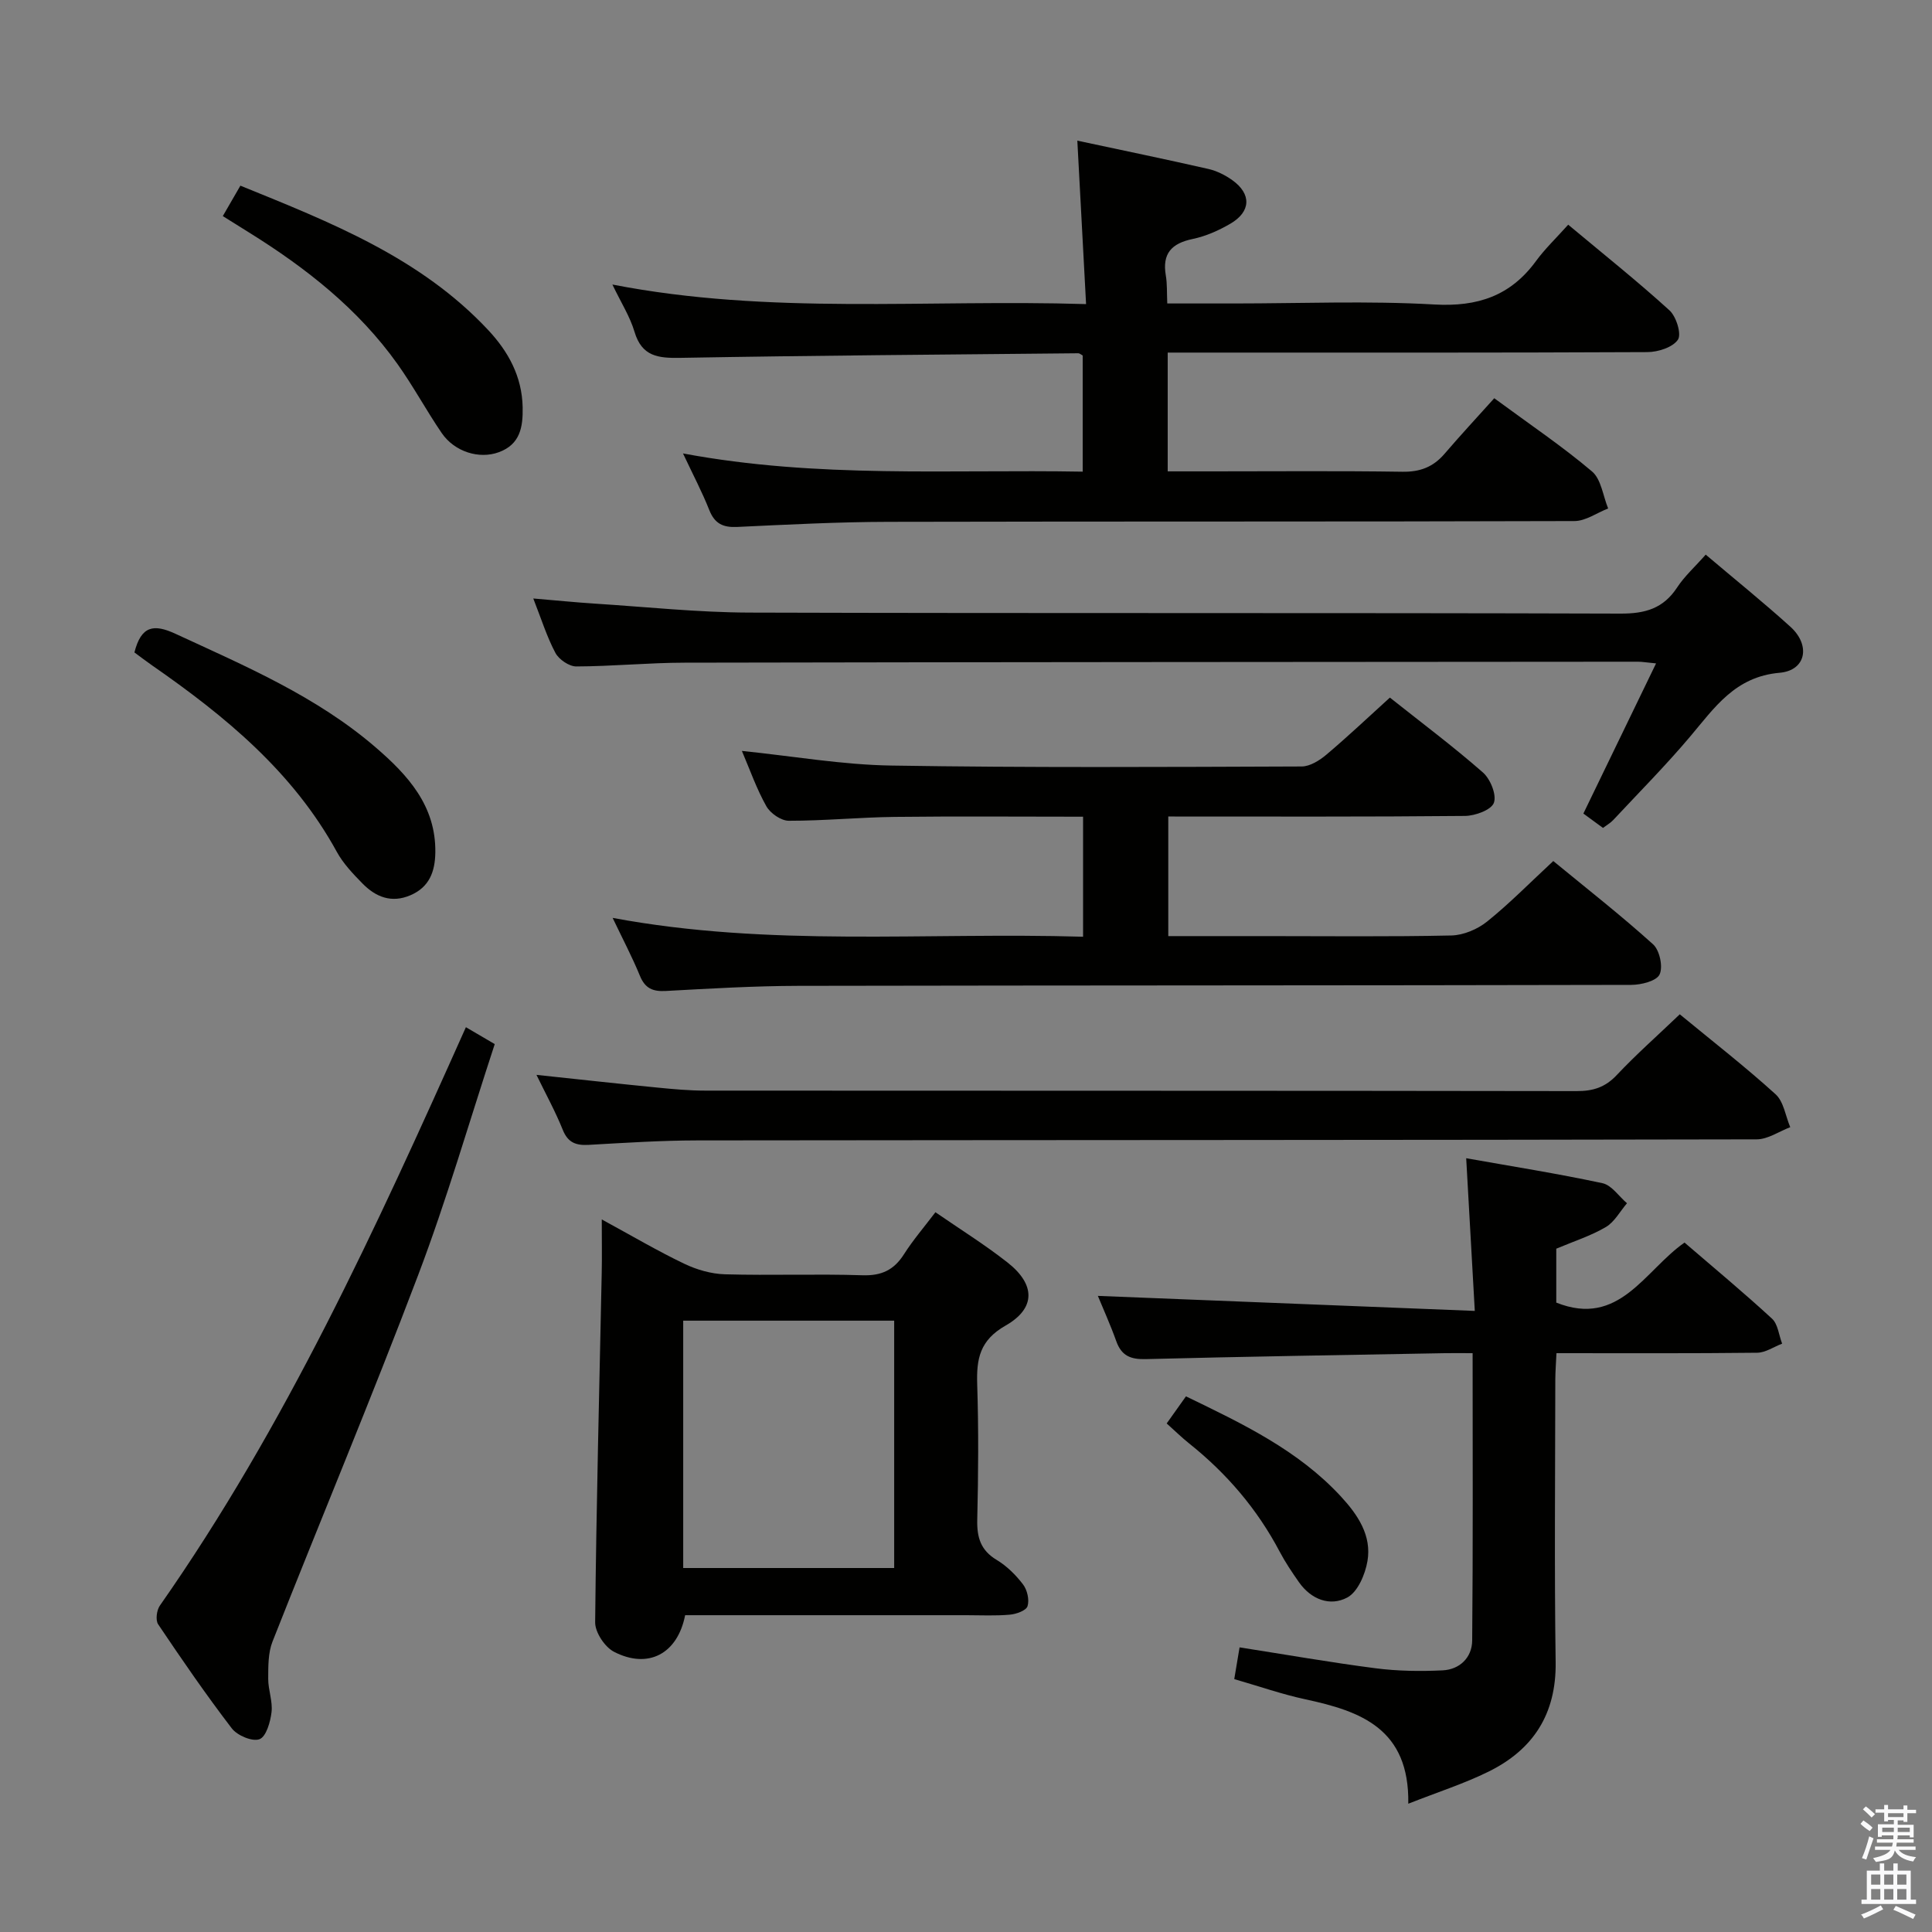 <svg enable-background="new 0 0 400 400" viewBox="0 0 400 400" xmlns="http://www.w3.org/2000/svg"><rect x="0" y="0" width="400" height="400" fill="#808080" stroke="none"/><path d="m385.2 377.6.6-.7c.6.4 1.3.9 1.9 1.5l-.6.7c-.8-.5-1.4-1-1.9-1.5zm.3 7.1c.6-1.4 1.1-2.9 1.5-4.5.3.1.6.3.9.4-.5 1.4-1 2.9-1.5 4.4zm.2-10.1.6-.6c.7.5 1.3 1.1 1.9 1.6l-.7.7c-.6-.6-1.2-1.2-1.8-1.7zm8.4-.8h.8v.9h1.8v.7h-1.8v1.8h-.8v-.3h-1.2v.9h3.3v2.6h-.8v-.4h-2.5c0 .3 0 .6-.1.8h3.4v.7h-3.5c0 .3-.1.6-.1.8h4v.7h-3.5c.7.9 1.9 1.3 3.6 1.5-.2.2-.4.5-.6.9-1.9-.3-3.2-1.1-3.8-2.3-.5 2.1-1.8 2-3.9 2.4-.2-.3-.4-.5-.6-.8 1.9-.4 3.1-.9 3.6-1.7h-3.2v-.7h3.5c.1-.2.1-.5.2-.8h-3.3v-.7h3.4c0-.2 0-.5 0-.8h-2.4v.3h-.8v-2.6h3.3v-.9h-1.2v.3h-.8v-1.8h-1.8v-.7h1.8v-.9h.8v.9h3.2zm-4.4 5.5h2.4c0-.3 0-.6 0-.9h-2.4zm1.2-3.1h3.2v-.8h-3.2zm4.4 2.2h-2.4v.9h2.5v-.9z" fill="#fafafb"/><path d="m389.2 385.8h.9v1.5h1.9v-1.5h.9v1.5h2.7v6h1.1v.9h-11.3v-.9h1.1v-6h2.7zm.2 8.7.5.8c-1.2.6-2.5 1.3-4 1.9-.2-.3-.3-.6-.6-.8 1.6-.6 3-1.3 4.1-1.9zm-2-4.3h1.9v-2.1h-1.9zm0 3.1h1.9v-2.2h-1.9zm2.7-3.1h1.9v-2.1h-1.9zm0 3.1h1.9v-2.2h-1.9zm2.4 1.3c1.4.6 2.7 1.2 4.1 1.8l-.5.9c-1.5-.7-2.8-1.4-4.1-1.9zm2.2-6.5h-1.9v2.1h1.9zm-1.9 5.2h1.9v-2.2h-1.9z" fill="#fafafb"/><g fill="#010100"><path d="m141.41 93.88c27.86 5.21 55.12 3.28 82.75 3.77 0-8.32 0-16.2 0-24.05-.35-.18-.63-.46-.91-.46-27.47.27-54.94.46-82.4.95-4.59.08-7.96-.28-9.48-5.39-.93-3.14-2.77-6.01-4.58-9.79 32.62 6.35 64.93 3.03 98.07 4.05-.62-11.56-1.2-22.42-1.81-33.84 9.35 2 18.26 3.84 27.13 5.86 1.74.4 3.48 1.27 4.94 2.31 4.02 2.86 3.9 6.54-.41 9.04-2.41 1.4-5.08 2.59-7.79 3.15-4.36.91-6.33 3.01-5.55 7.55.3 1.75.2 3.56.3 5.8h13.81c13.83 0 27.69-.58 41.48.21 8.96.51 15.77-1.77 21.05-8.99 1.86-2.54 4.17-4.74 6.67-7.53 7.4 6.18 14.38 11.74 20.97 17.74 1.41 1.28 2.53 4.93 1.74 6.08-1.09 1.59-4.12 2.55-6.33 2.56-31.17.15-62.32.1-93.48.1-1.82 0-3.64 0-5.82 0v24.59h9.1c13.16 0 26.33-.12 39.49.08 3.67.06 6.39-.99 8.73-3.72 3.35-3.91 6.86-7.68 10.29-11.5 7.55 5.56 14.18 10.02 20.24 15.16 1.91 1.62 2.27 5.06 3.34 7.66-2.33.91-4.65 2.6-6.98 2.61-47.32.15-94.64.05-141.96.16-10.48.02-20.95.57-31.42 1.06-2.9.13-4.61-.68-5.73-3.47-1.49-3.77-3.4-7.39-5.45-11.75z"/><path d="m224.24 193.94c0-8.48 0-16.38 0-24.85-13.14 0-26.08-.11-39.01.04-7.31.09-14.62.81-21.92.8-1.59 0-3.82-1.54-4.64-3-2.02-3.58-3.39-7.52-5.07-11.46 10.57 1.08 20.74 2.87 30.93 3.03 28.32.46 56.65.29 84.97.19 1.73-.01 3.71-1.26 5.12-2.45 4.42-3.73 8.63-7.72 13.14-11.81 6.64 5.27 13.16 10.15 19.26 15.5 1.55 1.36 2.88 4.64 2.27 6.29-.55 1.48-3.88 2.69-6 2.71-20.32.2-40.64.12-61.41.12v24.76h20.13c12.83 0 25.67.15 38.49-.13 2.51-.06 5.41-1.29 7.4-2.89 4.65-3.74 8.85-8.03 13.69-12.52 7.02 5.77 14.05 11.27 20.66 17.24 1.36 1.23 2.1 4.66 1.35 6.24-.65 1.37-3.8 2.15-5.86 2.16-57.49.13-114.98.09-172.46.2-9.14.02-18.28.56-27.42 1.06-2.71.15-4.31-.53-5.38-3.16-1.61-3.92-3.6-7.69-5.64-11.97 32.6 6.09 64.88 2.93 97.4 3.9z"/><path d="m291.57 373.44c.26-15.57-9.89-19.16-21.28-21.61-4.84-1.04-9.56-2.69-14.75-4.19.35-2.13.7-4.18 1.1-6.57 9.62 1.5 18.87 3.13 28.18 4.33 4.57.59 9.25.65 13.85.43 3.56-.17 6.09-2.66 6.13-6.16.18-19.62.09-39.25.09-59.51-2.2 0-3.98-.03-5.75 0-20.64.38-41.29.7-61.93 1.23-3.13.08-5.01-.68-6.09-3.69-1.22-3.42-2.73-6.74-3.82-9.4 25.59 1.02 51.3 2.04 78.04 3.11-.64-11.3-1.19-21.15-1.78-31.61 9.46 1.68 18.9 3.17 28.22 5.17 1.9.41 3.39 2.72 5.07 4.15-1.44 1.68-2.58 3.87-4.38 4.93-3.12 1.83-6.65 2.95-10.26 4.48v11.16c13.06 5.21 18.25-6.62 26.55-12.43 6.11 5.26 12.25 10.35 18.11 15.75 1.24 1.14 1.42 3.42 2.1 5.18-1.72.65-3.43 1.86-5.16 1.88-13.65.16-27.3.09-41.56.09-.09 1.97-.23 3.72-.24 5.47-.02 19.5-.21 39 .07 58.5.15 10.76-4.66 18.14-13.96 22.7-4.98 2.45-10.32 4.16-16.55 6.61z"/><path d="m124.59 252.47c6.3 3.43 11.57 6.54 17.07 9.17 2.58 1.24 5.59 2.11 8.43 2.19 9.49.27 18.99-.11 28.48.2 3.97.13 6.53-1.11 8.6-4.37 1.86-2.92 4.14-5.57 6.5-8.68 5.13 3.54 10.23 6.71 14.92 10.4 5.78 4.53 5.92 9.47-.4 13.07-5.36 3.05-6.04 6.9-5.87 12.19.3 9.32.23 18.66.01 27.98-.09 3.67.69 6.35 4.03 8.35 2.09 1.26 3.96 3.11 5.45 5.07.87 1.14 1.34 3.19.93 4.5-.28.91-2.34 1.65-3.67 1.76-2.98.27-5.99.11-8.99.11-17.66 0-35.31 0-52.97 0-1.8 0-3.59 0-5.26 0-1.58 8.04-7.68 11.21-14.72 7.58-1.91-.98-3.93-4.03-3.91-6.11.24-24.12.86-48.23 1.36-72.34.07-3.32.01-6.64.01-11.07zm16.86 20.96v51.21h43.68c0-17.16 0-34.18 0-51.21-14.75 0-29.02 0-43.68 0z"/><path d="m353.15 114.83c6.17 5.23 12 9.92 17.54 14.94 4.22 3.82 3.25 9.04-2.24 9.52-9.24.81-13.46 7.22-18.56 13.25-5.04 5.97-10.56 11.53-15.9 17.25-.54.58-1.27.99-2.11 1.62-1.41-1.03-2.71-1.98-4.06-2.97 4.97-10.28 9.86-20.37 15.05-31.09-1.94-.18-2.85-.35-3.77-.35-65.79.05-131.59.07-197.38.2-7.47.01-14.95.76-22.42.78-1.47 0-3.57-1.44-4.3-2.79-1.77-3.32-2.9-6.98-4.59-11.28 4.76.4 8.79.81 12.84 1.07 10.61.68 21.22 1.81 31.84 1.85 60.13.18 120.26.02 180.4.21 5.15.02 8.9-1.06 11.76-5.44 1.51-2.3 3.65-4.22 5.9-6.77z"/><path d="m347.78 210c6.86 5.65 13.56 10.86 19.83 16.55 1.69 1.53 2.06 4.5 3.04 6.82-2.31.88-4.62 2.51-6.94 2.52-73.12.16-146.25.13-219.37.22-7.47.01-14.95.5-22.42.92-2.62.15-4.32-.41-5.4-3.1-1.54-3.83-3.55-7.48-5.45-11.39 8.5.9 16.76 1.82 25.02 2.63 3.3.33 6.63.63 9.95.63 60.13.04 120.26 0 180.39.1 3.42.01 5.93-.79 8.32-3.34 3.99-4.24 8.37-8.1 13.03-12.56z"/><path d="m96.46 212.67c2.1 1.23 3.79 2.22 5.97 3.5-5.29 16.11-9.93 32.2-15.85 47.81-9.64 25.45-20.17 50.57-30.16 75.89-.92 2.33-.88 5.12-.89 7.7-.01 2.3.95 4.66.69 6.9-.24 2.04-1.11 5.09-2.49 5.61-1.48.56-4.61-.76-5.74-2.24-5.35-6.98-10.34-14.25-15.25-21.55-.57-.86-.31-2.92.36-3.87 25.98-37.11 44.71-78.05 63.36-119.75z"/><path d="m27.83 135.08c1.4-5.52 3.99-5.95 8.5-3.86 14.49 6.7 29.2 12.96 41.45 23.52 6.66 5.74 12.49 12.09 12.35 21.76-.06 3.93-1.21 7.16-5.15 8.85s-7.19.36-9.93-2.43c-1.97-2.01-3.99-4.13-5.32-6.56-9.06-16.55-23.11-28.09-38.23-38.59-1.21-.84-2.38-1.74-3.67-2.69z"/><path d="m46.13 44.74c1.33-2.3 2.39-4.14 3.64-6.3 18.73 7.61 37.28 14.89 51.32 29.91 4.15 4.44 6.99 9.59 7.12 15.97.08 4.12-.52 7.68-4.92 9.3-4.07 1.5-9.17-.06-11.85-3.98-3.18-4.66-5.86-9.66-9.13-14.25-8.13-11.42-18.94-19.91-30.74-27.25-1.67-1.04-3.34-2.09-5.44-3.4z"/><path d="m241.55 294.71c1.36-1.91 2.58-3.63 3.99-5.61 11.68 5.65 23.22 11.13 32.1 20.75 3.46 3.75 6.38 8.05 5.48 13.35-.47 2.76-2.01 6.39-4.18 7.55-3.57 1.9-7.49.41-10.01-3.18-1.43-2.04-2.83-4.12-3.99-6.32-4.65-8.82-10.97-16.2-18.74-22.4-1.53-1.22-2.94-2.61-4.65-4.14z"/></g></svg>